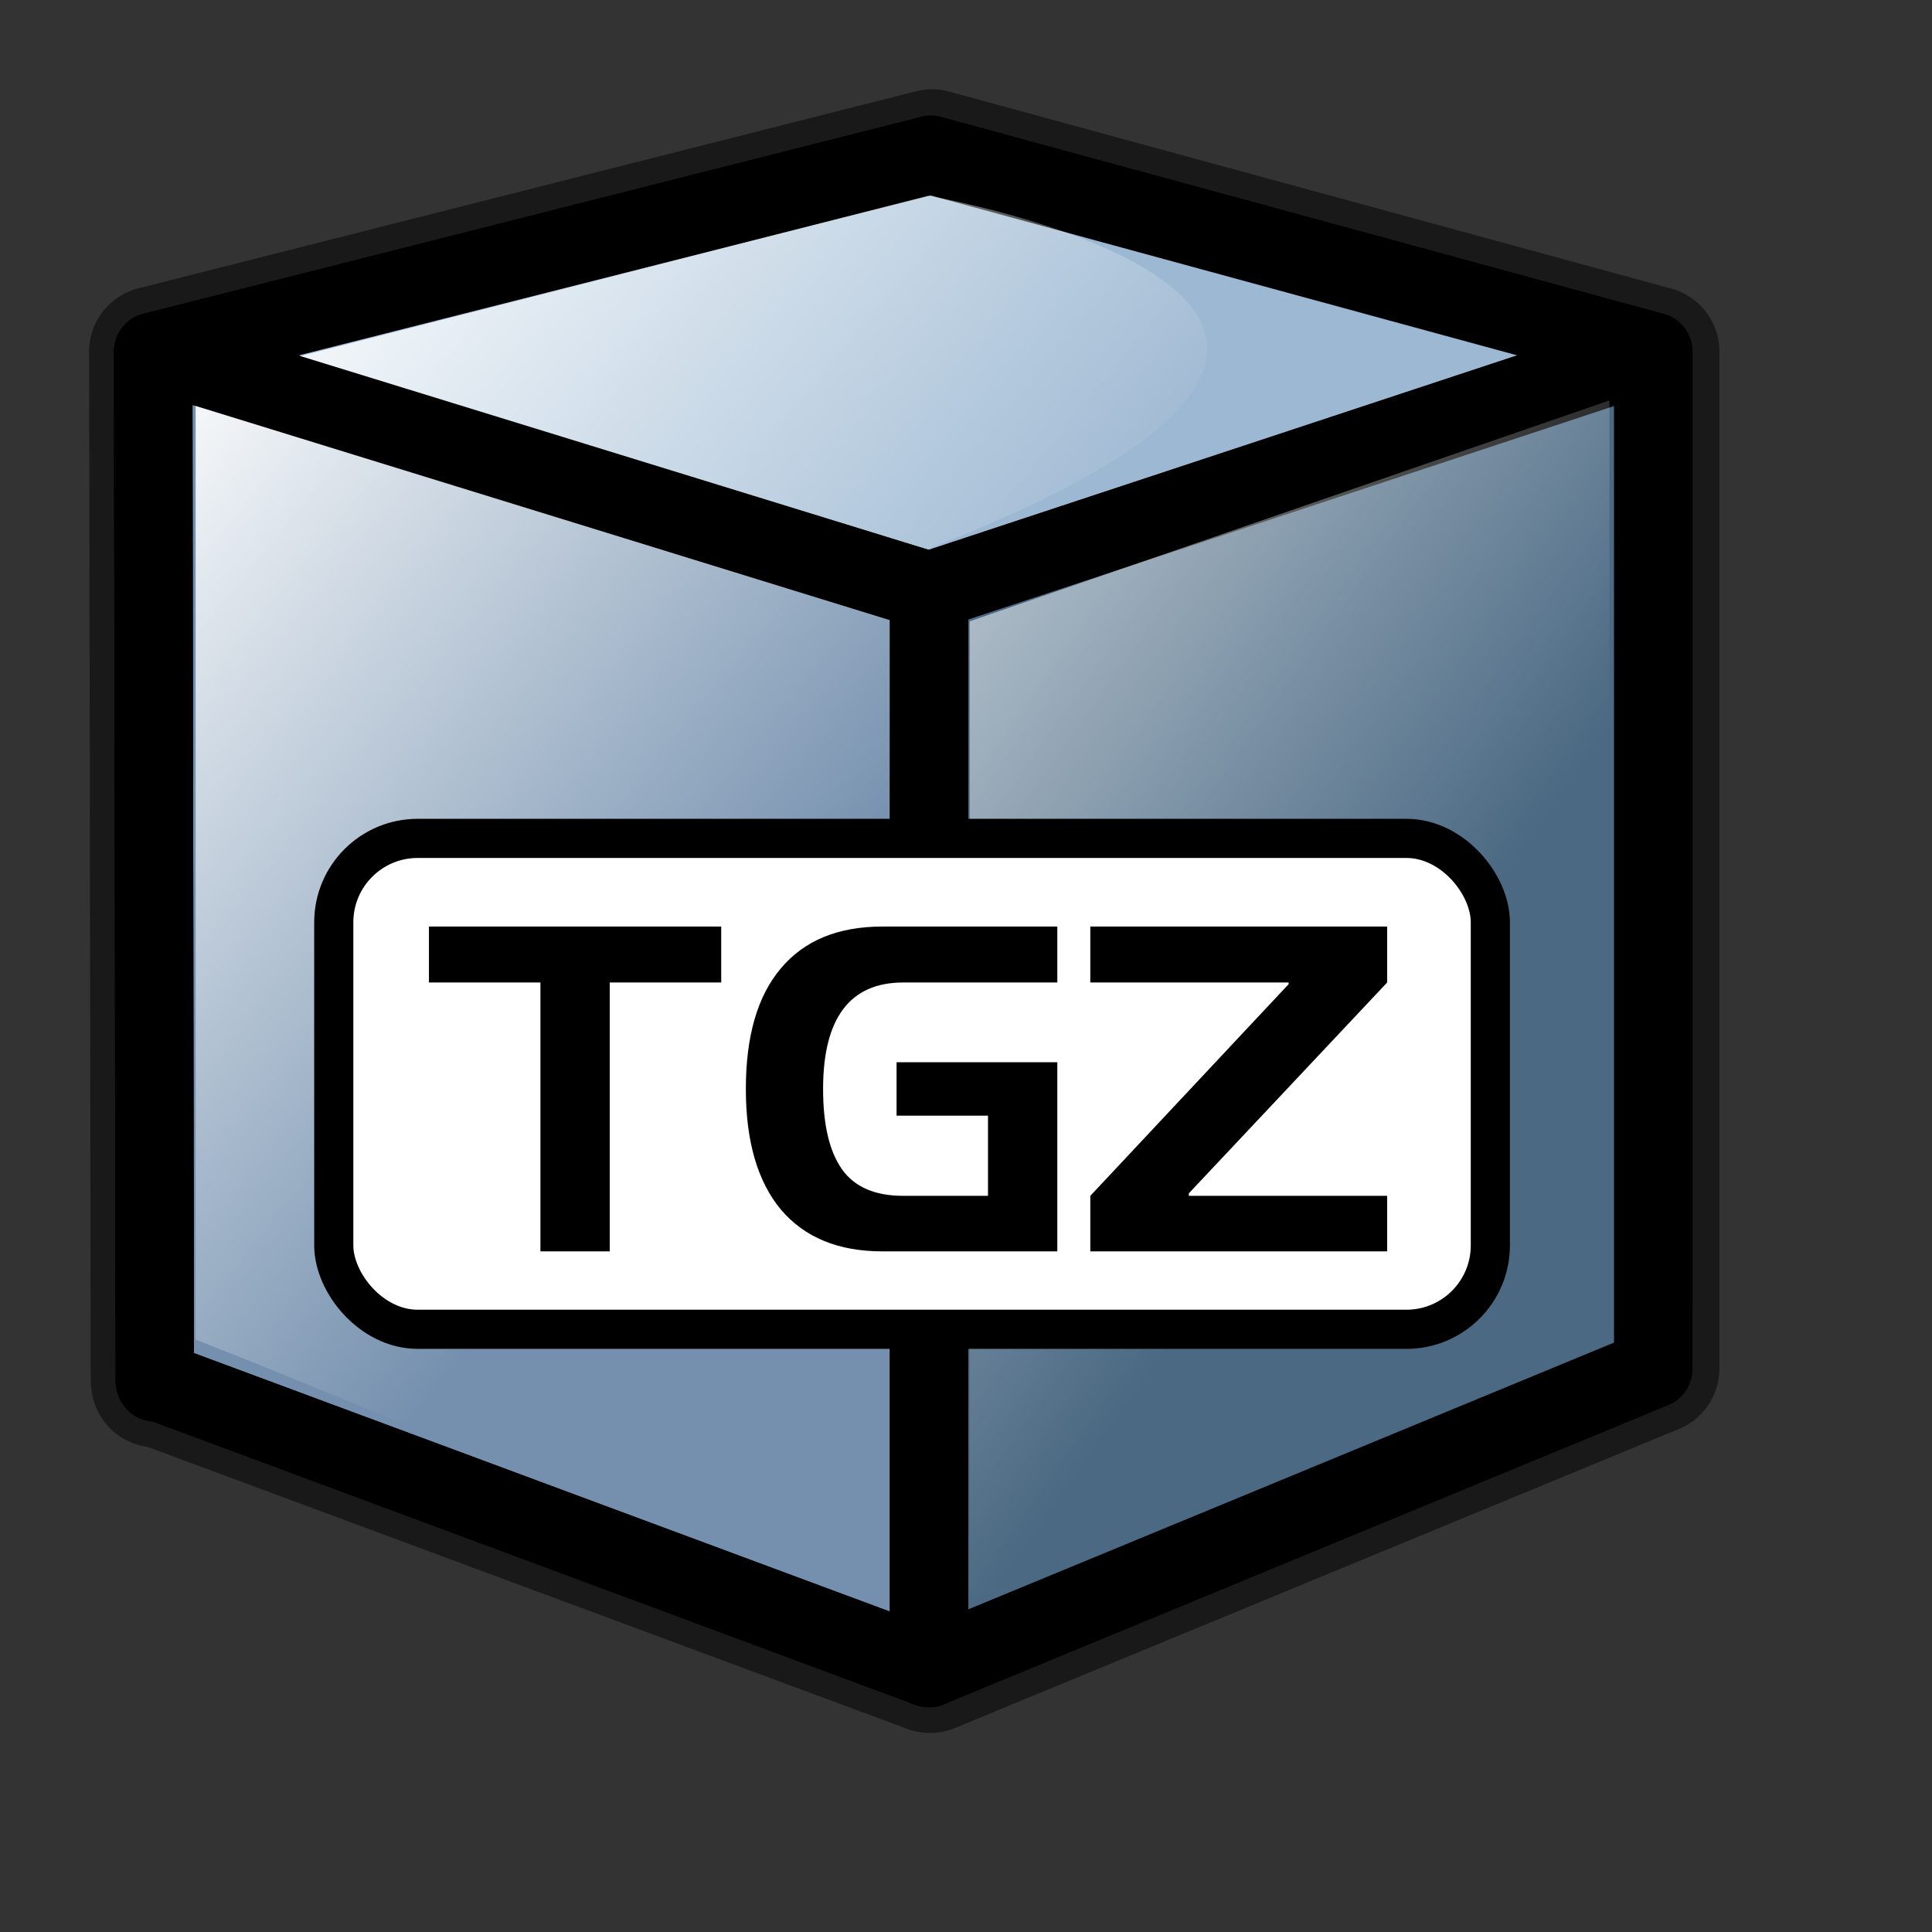 <?xml version="1.0" encoding="UTF-8" standalone="no"?>
<!-- Created with Inkscape (http://www.inkscape.org/) -->
<svg
   xmlns:dc="http://purl.org/dc/elements/1.1/"
   xmlns:cc="http://web.resource.org/cc/"
   xmlns:rdf="http://www.w3.org/1999/02/22-rdf-syntax-ns#"
   xmlns:svg="http://www.w3.org/2000/svg"
   xmlns="http://www.w3.org/2000/svg"
   xmlns:xlink="http://www.w3.org/1999/xlink"
   xmlns:sodipodi="http://inkscape.sourceforge.net/DTD/sodipodi-0.dtd"
   xmlns:inkscape="http://www.inkscape.org/namespaces/inkscape"
   sodipodi:docname="gnome-mime-application-x-compressed-tar.svg"
   sodipodi:docbase="/home/francois/Rodent/scalable/mimetypes"
   height="128pt"
   width="128pt"
   inkscape:version="0.41"
   sodipodi:version="0.32"
   id="svg1">
  <rect width="100%" height="100%" fill="#333333" stroke="none"/>
  <defs
     id="defs3">
    <linearGradient
       id="linearGradient850">
      <stop
         id="stop851"
         offset="0"
         style="stop-color:#fbffff;stop-opacity:0;" />
      <stop
         id="stop852"
         offset="1"
         style="stop-color:#ffffff;stop-opacity:1;" />
    </linearGradient>
    <linearGradient
       gradientUnits="userSpaceOnUse"
       gradientTransform="matrix(0.793,0,0,1.072,6.458,6.147)"
       y2="11.503"
       x2="22.394"
       y1="74.459"
       x1="78.703"
       id="linearGradient859"
       xlink:href="#linearGradient850" />
    <linearGradient
       id="linearGradient839">
      <stop
         id="stop840"
         offset="0"
         style="stop-color:#46a046;stop-opacity:1;" />
      <stop
         id="stop841"
         offset="0.394"
         style="stop-color:#df421e;stop-opacity:1;" />
      <stop
         id="stop842"
         offset="0.72"
         style="stop-color:#ada7c8;stop-opacity:1;" />
      <stop
         id="stop843"
         offset="1"
         style="stop-color:#eed680;stop-opacity:1;" />
    </linearGradient>
    <linearGradient
       id="linearGradient833">
      <stop
         id="stop834"
         offset="0"
         style="stop-color:#00ff00;stop-opacity:1;" />
      <stop
         id="stop837"
         offset="0.308"
         style="stop-color:#ff0000;stop-opacity:1;" />
      <stop
         id="stop838"
         offset="0.75"
         style="stop-color:#7f8cff;stop-opacity:1;" />
      <stop
         id="stop835"
         offset="1"
         style="stop-color:#ffff00;stop-opacity:1;" />
    </linearGradient>
    <linearGradient
       gradientUnits="userSpaceOnUse"
       gradientTransform="matrix(0.673,0,0,1.262,6.458,6.147)"
       y2="16.549"
       x2="110.168"
       y1="79.338"
       x1="157.215"
       id="linearGradient836"
       xlink:href="#linearGradient850" />
    <linearGradient
       y2="0.019"
       x2="0.03"
       y1="0.669"
       x1="0.62"
       id="linearGradient855"
       xlink:href="#linearGradient850" />
    <linearGradient
       y2="0.292"
       x2="0.675"
       y1="0.92"
       x1="0.393"
       id="linearGradient853"
       xlink:href="#linearGradient850" />
  </defs>
  <sodipodi:namedview
     inkscape:current-layer="svg1"
     inkscape:window-y="34"
     inkscape:window-x="0"
     gridspacingy="1mm"
     gridspacingx="1mm"
     snaptogrid="false"
     showgrid="true"
     inkscape:window-height="653"
     inkscape:window-width="751"
     inkscape:cy="52.881356"
     inkscape:cx="80.000000"
     inkscape:zoom="2.9500000"
     inkscape:pageshadow="2"
     inkscape:pageopacity="0.0"
     borderopacity="1.0"
     bordercolor="#666666"
     pagecolor="#ffffff"
     id="base" />
  <path
     id="path874"
     d="M 82.329,13.651 L 13.635,31.055 L 13.779,121.935 L 13.808,121.935 L 13.808,122.108 L 14.067,122.051 L 82.156,147.321 L 146.124,120.898 L 146.124,115.625 L 146.124,31.055 L 82.329,13.651 z "
     style="font-size:40;fill:none;stroke:#000000;stroke-width:11.526;stroke-linejoin:round;stroke-opacity:0.5;font-family:Trek" />
  <path
     sodipodi:nodetypes="ccccc"
     id="path633"
     d="M 146.042,31.073 L 146.042,115.636 L 84.307,102.055 L 82.239,13.683 L 146.042,31.073 z "
     style="font-size:12;fill:#515151;fill-rule:evenodd;stroke:#000000;stroke-width:6.934;stroke-linecap:round;stroke-linejoin:round" />
  <path
     sodipodi:nodetypes="ccccc"
     id="path631"
     d="M 13.532,31.073 L 82.239,13.683 L 86.641,105.065 L 13.712,122.118 L 13.532,31.073 z "
     style="font-size:12;fill:#4a494d;fill-rule:evenodd;stroke:#000000;stroke-width:6.934;stroke-linecap:round;stroke-linejoin:round" />
  <path
     sodipodi:nodetypes="ccccc"
     id="path640"
     d="M 82.072,52.214 L 146.042,31.073 L 82.239,13.683 L 13.532,31.073 L 82.072,52.214 z "
     style="font-size:12;fill:#9db8d2;fill-rule:evenodd;stroke:#000000;stroke-width:6.934;stroke-linecap:round;stroke-linejoin:round" />
  <path
     sodipodi:nodetypes="ccccc"
     id="path627"
     d="M 146.042,31.073 L 146.042,120.921 L 82.072,147.347 L 82.072,52.214 L 146.042,31.073 z "
     style="font-size:12;fill:#4b6983;fill-rule:evenodd;stroke:#000000;stroke-width:6.934;stroke-linecap:round;stroke-linejoin:round" />
  <path
     sodipodi:nodetypes="ccccc"
     id="path629"
     d="M 82.072,52.214 L 82.072,147.347 L 13.674,121.944 L 13.532,31.073 L 82.072,52.214 z "
     style="font-size:12;fill:#7590ae;fill-rule:evenodd;stroke:#000000;stroke-width:6.934;stroke-linecap:round;stroke-linejoin:round" />
  <path
     sodipodi:nodetypes="ccccc"
     id="path892"
     d="M 81.986,17.292 L 17.282,33.815 L 17.282,118.336 C 84.628,144.757 95.845,162.091 78.631,49.77 C 139.627,27.297 81.986,17.292 81.986,17.292 z "
     style="fill:url(#linearGradient859);fill-opacity:1;fill-rule:evenodd;stroke:none;stroke-width:1pt;stroke-linecap:butt;stroke-linejoin:miter;stroke-opacity:1" />
  <path
     sodipodi:nodetypes="cccccc"
     id="path849"
     d="M 85.657,54.887 L 85.657,141.305 C 85.911,141.305 112.774,131.168 125.192,118.497 C 137.863,108.106 142.172,87.072 142.172,87.072 L 142.172,35.373 L 85.657,54.887 z "
     style="fill:url(#linearGradient836);fill-opacity:0.75;fill-rule:evenodd;stroke:none;stroke-width:1pt;stroke-linecap:butt;stroke-linejoin:miter;stroke-opacity:1" />
  <path
     sodipodi:nodetypes="ccccc"
     id="path852"
     d="M 82.072,52.214 L 82.072,147.347 L 13.674,121.944 L 13.532,31.073 L 82.072,52.214 z "
     style="font-size:12;fill:none;fill-rule:evenodd;stroke:#000000;stroke-width:6.934;stroke-linecap:round;stroke-linejoin:round" />
  <rect
     rx="7.411"
     y="74.061"
     x="29.484"
     ry="7.411"
     height="43.364"
     width="102.168"
     id="rect853"
     style="fill:#ffffff;fill-rule:evenodd;stroke:#000000;stroke-width:3.458" />
  <path
     id="path870"
     d="M 122.537,105.637 L 122.537,110.542 L 96.314,110.542 L 96.314,105.637 L 113.833,86.938 L 113.833,86.79 L 96.314,86.79 L 96.314,81.848 L 122.537,81.848 L 122.537,86.79 L 105.018,105.416 L 105.018,105.637 L 122.537,105.637 z M 77.946,110.542 C 74.061,110.542 71.074,109.313 68.984,106.854 C 66.918,104.371 65.886,100.818 65.886,96.195 C 65.886,91.523 66.918,87.97 68.984,85.536 C 71.049,83.077 74.037,81.848 77.946,81.848 L 93.4,81.848 L 93.4,86.79 L 79.79,86.79 C 77.43,86.79 75.659,87.577 74.479,89.151 C 73.299,90.724 72.709,93.072 72.709,96.195 C 72.709,99.342 73.262,101.703 74.369,103.277 C 75.475,104.85 77.282,105.637 79.79,105.637 L 87.277,105.637 L 87.277,98.556 L 79.2,98.556 L 79.2,93.835 L 93.4,93.835 L 93.4,110.542 L 77.946,110.542 z M 37.892,81.848 L 63.71,81.848 L 63.71,86.79 L 53.862,86.79 L 53.862,110.542 L 47.739,110.542 L 47.739,86.79 L 37.892,86.79 L 37.892,81.848 z "
     style="font-size:40;stroke-width:1pt;font-family:Trek" />
</svg>
